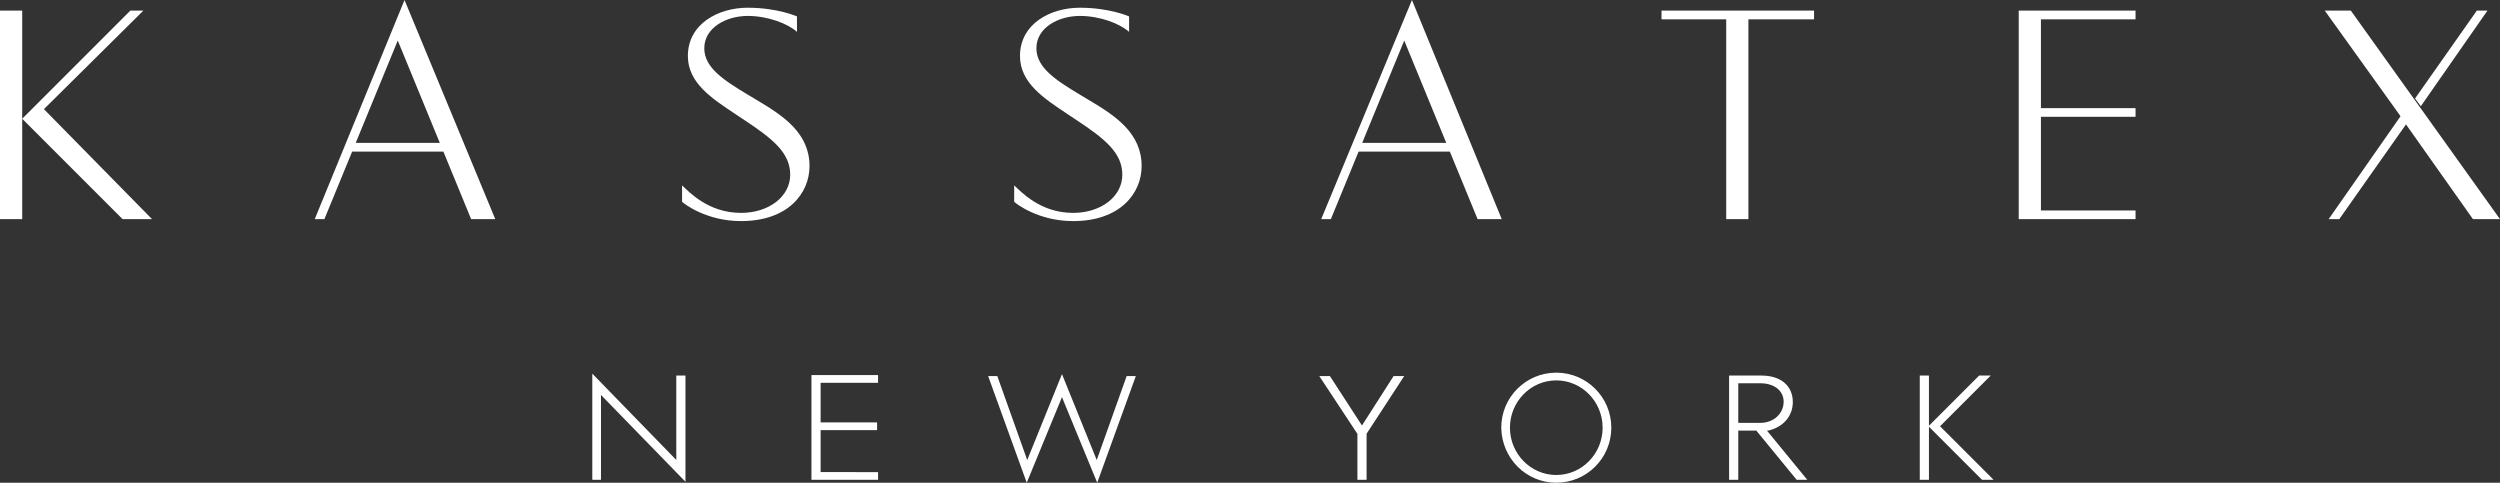 <?xml version="1.0" encoding="utf-8"?>
<!-- Generator: Adobe Illustrator 22.0.0, SVG Export Plug-In . SVG Version: 6.00 Build 0)  -->
<svg version="1.1" id="Layer_1" xmlns="http://www.w3.org/2000/svg" xmlns:xlink="http://www.w3.org/1999/xlink" x="0px" y="0px"
	 viewBox="0 0 517.9 100" style="enable-background:new 0 0 517.9 100;" xml:space="preserve">
<rect x="0" y="0" width="517.9" height="100" fill="#333333" stroke="none"/>
<style type="text/css">
	.st0{fill:#FFFFFF;}
</style>
<g>
	<path class="st0" d="M500.3,20.4l1.2,1.6l13.8-19.8h-2.2L500.3,20.4z M499.6,24.1l-1.2-1.6l-16,22.9h2.2L499.6,24.1z M497.1,23.8
		l0.5,0.8l14.7,20.8h5.6L487,2.2h-5.4L497.1,23.8z M222.3,45.8c9.8,0,14.2-5.8,14.2-11.4c0-6.8-5.4-10.4-10.8-13.6l-2-1.2
		c-5-3-9-5.6-9-9.6c0-4.3,4.6-6.7,9-6.7c4.2,0,8.3,1.6,10.2,3.3V3.4c0,0-4-1.8-10.2-1.8c-6.2,0-12.4,3.4-12.4,10c0,5.6,5,8.8,9.8,12
		c0.6,0.4,1.2,0.8,1.8,1.2c5.9,3.9,9.6,6.8,9.6,11.4c0,4.5-4.4,7.9-10.2,7.9c-6.8,0-10.8-4.4-12.2-5.7v3.4
		C210.5,42.2,215.1,45.8,222.3,45.8z M359.5,89.2h6.8c3.1-0.7,5.1-3,5.1-5.9c0-3.4-2.5-5.5-6.5-5.5h-6.4l1.4,1.6h4.8
		c2.9,0,4.8,1.6,4.8,3.8c0,2.5-2.1,4.4-4.8,4.4h-5.3L359.5,89.2z M372.2,99.4h2.2l-9.1-11.1h-2.2L372.2,99.4z M410.6,99.4h2.4
		l-11.8-11.8l0,1.4l11.2-11.2h-2.4l-10.5,10.5L410.6,99.4z M142,99.8v-22h-1.9V96l0.5-0.2l-17.9-18.4v22h1.8V81l-0.6,0.2L142,99.8z
		 M220.4,81.3l-7.7,18.7l-8-22.1h1.9l6.2,17.4l7.2-17.8L220.4,81.3z M322.4,98.4c-5.3,0-9.6-4.4-9.6-9.8c0-5.4,4.3-9.8,9.6-9.8
		c5.3,0,9.6,4.4,9.6,9.8C332,94,327.7,98.4,322.4,98.4z M281.7,92l9.2-14.1h-2.2L281.6,89L281.7,92z M418.2,45.4h24.2v-1.8h-19.6
		V24.2h19.6v-1.8h-19.6V4h19.6V2.2h-24.2V45.4z M357.6,45.4h4.6V4h13.6V2.2h-31.6V4h13.4V45.4z M397.7,99.4h1.9V77.8h-1.9V99.4z
		 M358.2,99.4h1.9V77.8h-1.9V99.4z M280.5,31.4H303l-0.8-1.8h-20.8L280.5,31.4z M322.4,100c6.3,0,11.4-5.1,11.4-11.4
		c0-6.3-5.1-11.4-11.4-11.4s-11.4,5.1-11.4,11.4C311.1,94.9,316.1,100,322.4,100z M282.6,92l0.1-3l-7.2-11.1h-2.2L282.6,92z
		 M281.2,99.4h1.9V88.8h-1.9V99.4z M219.6,81.3l0.4-3.8l7.2,17.8l6.2-17.4h1.9l-8,22.1L219.6,81.3z M153.5,45.8
		c9.8,0,14.2-5.8,14.2-11.4c0-6.8-5.4-10.4-10.8-13.6l-2-1.2c-5-3-9-5.6-9-9.6c0-4.3,4.6-6.7,9-6.7c4.2,0,8.3,1.6,10.2,3.3V3.4
		c0,0-4-1.8-10.2-1.8c-6.2,0-12.4,3.4-12.4,10c0,5.6,5,8.8,9.8,12c0.6,0.4,1.2,0.8,1.8,1.2c5.9,3.9,9.6,6.8,9.6,11.4
		c0,4.5-4.4,7.9-10.2,7.9c-6.8,0-10.8-4.4-12.2-5.7v3.4C141.7,42.2,146.3,45.8,153.5,45.8z M168.1,99.4h13.8v-1.6H170v-8.7h11.7
		v-1.6H170v-8.2h11.9v-1.6h-13.8V99.4z M65.2,45.4h2l15.2-37l15.2,37h5L83.8,0L65.2,45.4z M72,31.4h22.4l-0.8-1.8H72.8L72,31.4z
		 M25.4,45.4h6.1l-23-23.4l-0.3,1.5L29.7,2.2H27L4.6,24.6L25.4,45.4z M0,45.4h4.6V2.2H0V45.4z M273.7,45.4h2l15.2-37l15.2,37h5
		L292.5,0L273.7,45.4z"/>
</g>
</svg>
